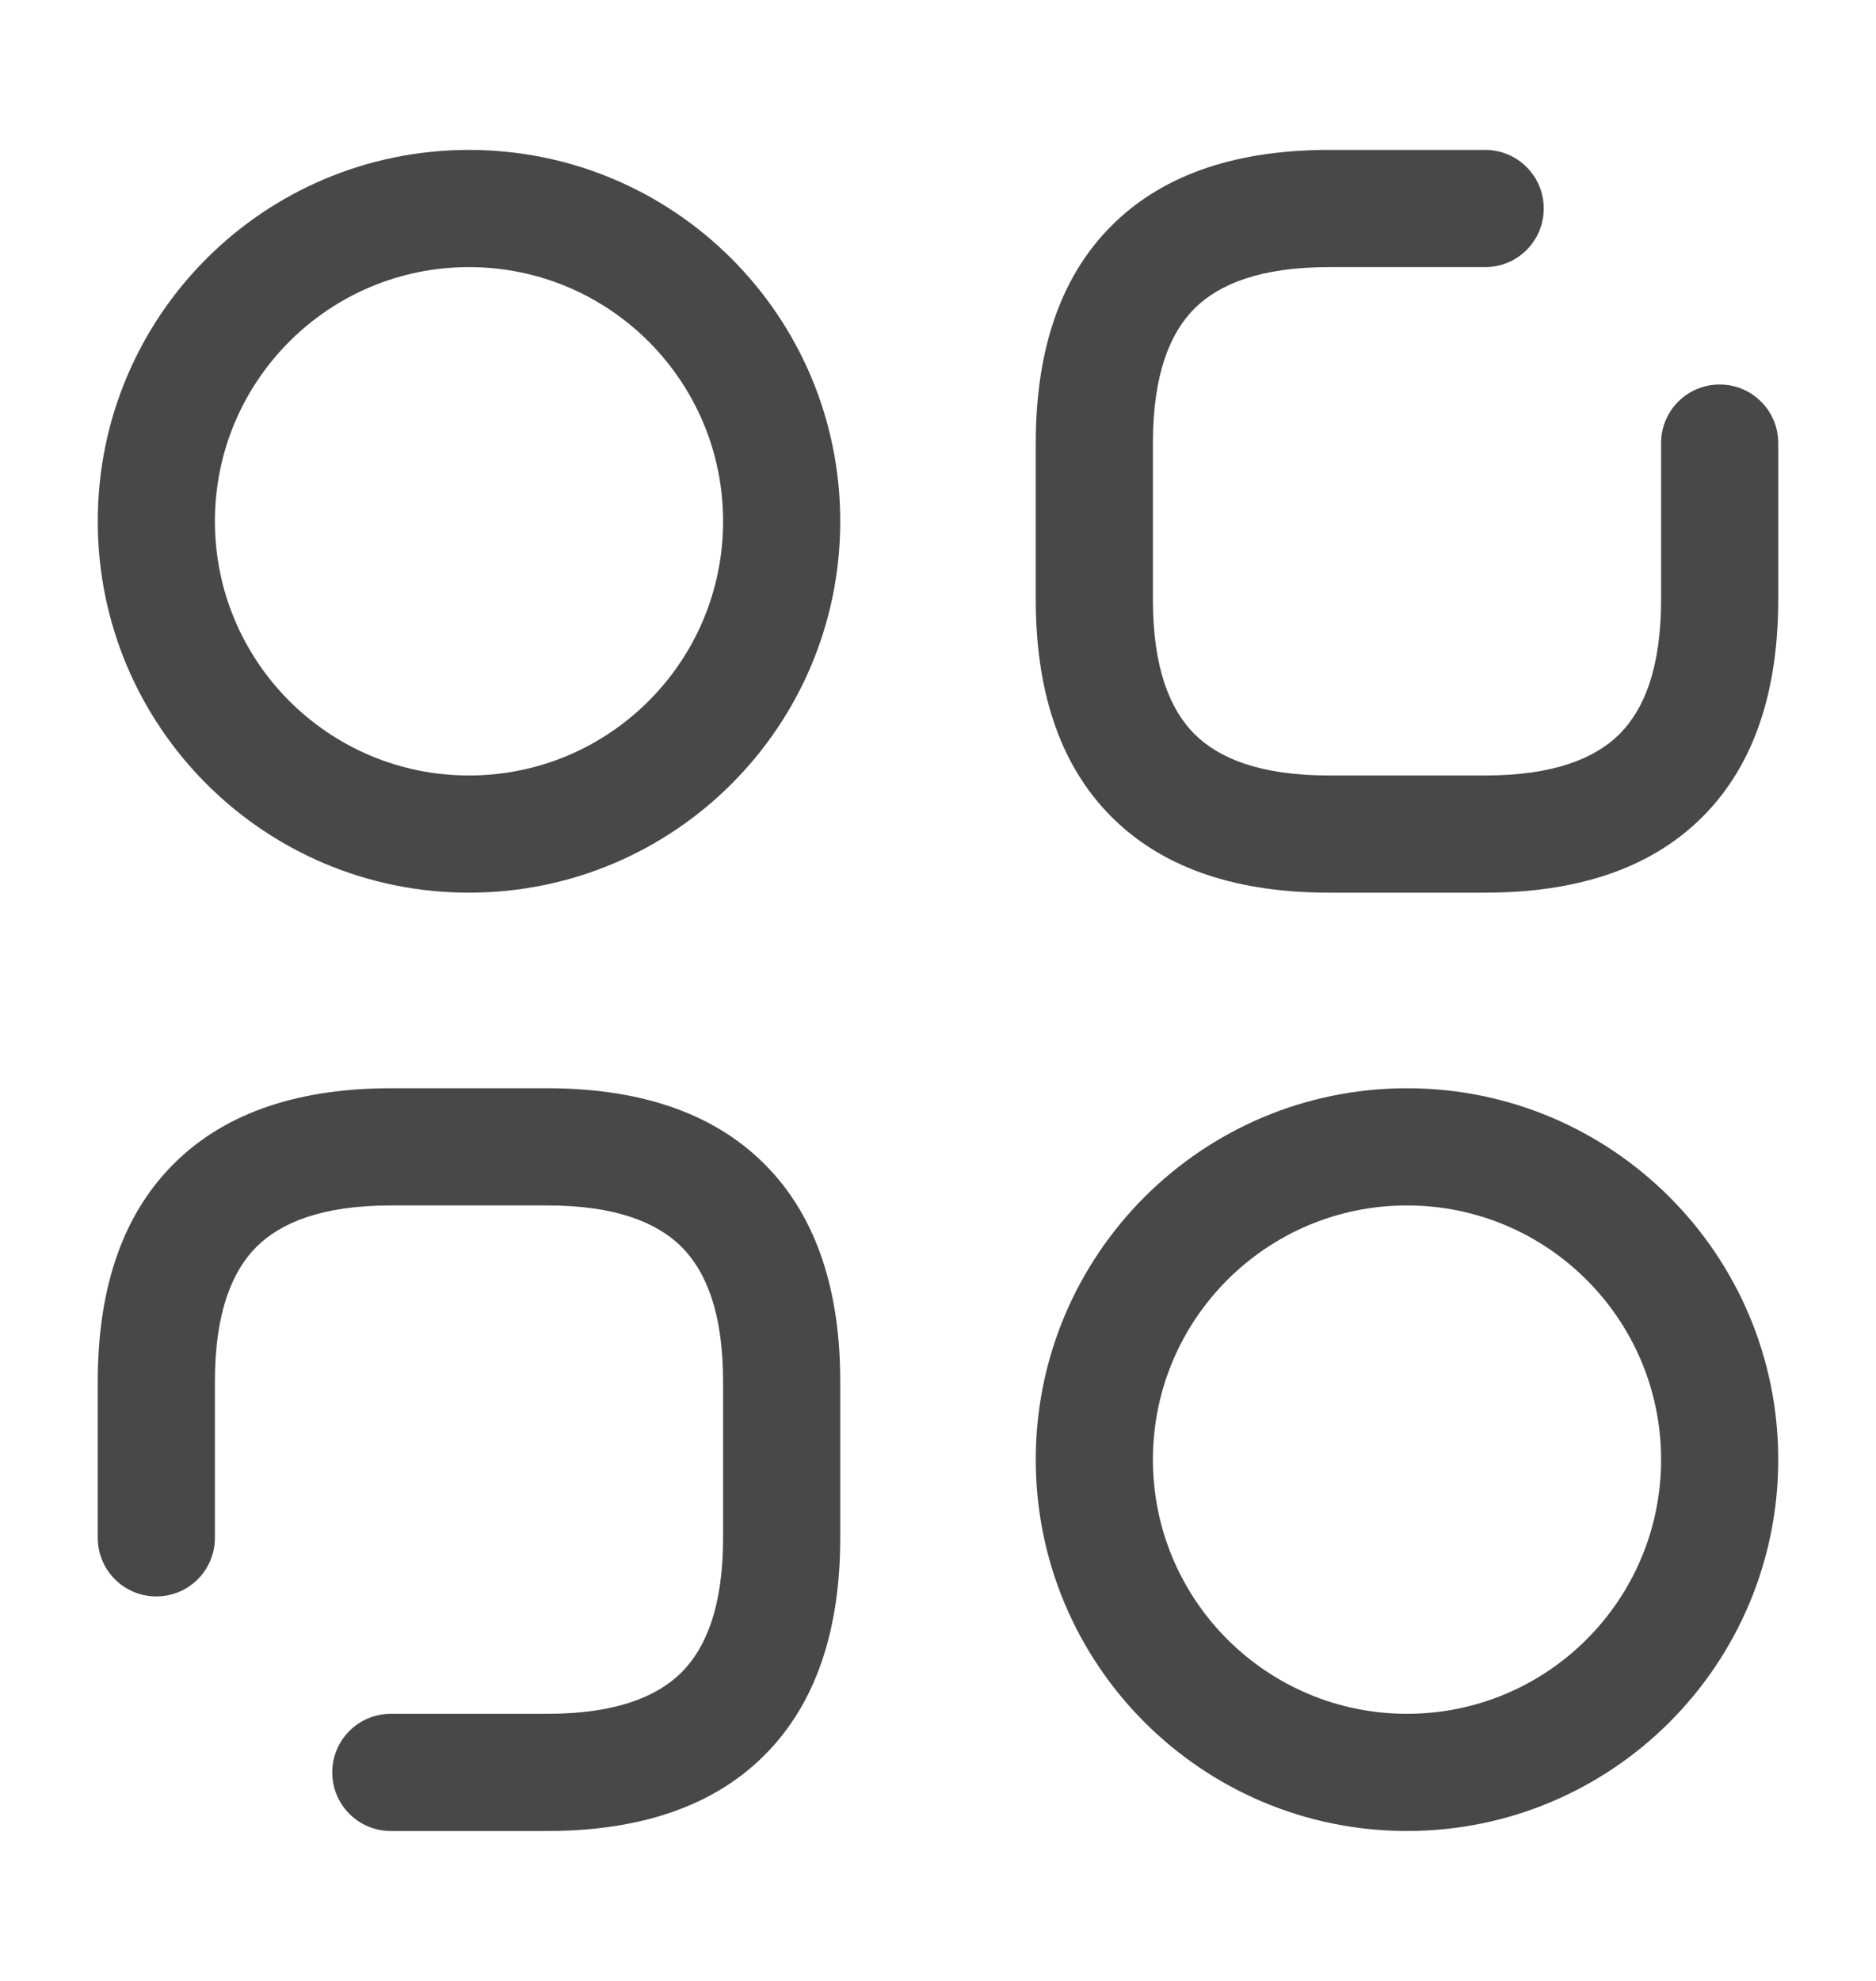<svg width="18" height="19" viewBox="0 0 18 19" fill="none" xmlns="http://www.w3.org/2000/svg">
<path fill-rule="evenodd" clip-rule="evenodd" d="M10.665 2.165C11.182 1.647 11.913 1.438 12.75 1.438H14.25C14.561 1.438 14.812 1.689 14.812 2C14.812 2.311 14.561 2.562 14.25 2.562H12.75C12.087 2.562 11.693 2.728 11.46 2.96C11.228 3.193 11.062 3.587 11.062 4.25V5.75C11.062 6.413 11.228 6.807 11.46 7.04C11.693 7.272 12.087 7.438 12.75 7.438H14.25C14.913 7.438 15.307 7.272 15.54 7.04C15.772 6.807 15.938 6.413 15.938 5.75V4.25C15.938 3.939 16.189 3.688 16.5 3.688C16.811 3.688 17.062 3.939 17.062 4.25V5.75C17.062 6.587 16.853 7.318 16.335 7.835C15.818 8.353 15.087 8.562 14.25 8.562H12.75C11.913 8.562 11.182 8.353 10.665 7.835C10.147 7.318 9.938 6.587 9.938 5.75V4.25C9.938 3.413 10.147 2.682 10.665 2.165Z" fill="#484848"/>
<path fill-rule="evenodd" clip-rule="evenodd" d="M1.665 11.165C2.182 10.647 2.913 10.438 3.75 10.438H5.25C6.087 10.438 6.818 10.647 7.335 11.165C7.853 11.682 8.062 12.413 8.062 13.25V14.75C8.062 15.587 7.853 16.318 7.335 16.835C6.818 17.353 6.087 17.562 5.25 17.562H3.75C3.439 17.562 3.188 17.311 3.188 17C3.188 16.689 3.439 16.438 3.75 16.438H5.25C5.913 16.438 6.307 16.272 6.54 16.04C6.772 15.807 6.938 15.413 6.938 14.75V13.25C6.938 12.587 6.772 12.193 6.54 11.96C6.307 11.728 5.913 11.562 5.25 11.562H3.75C3.087 11.562 2.693 11.728 2.46 11.96C2.228 12.193 2.062 12.587 2.062 13.25V14.75C2.062 15.061 1.811 15.312 1.5 15.312C1.189 15.312 0.938 15.061 0.938 14.75V13.25C0.938 12.413 1.147 11.682 1.665 11.165Z" fill="#484848"/>
<path fill-rule="evenodd" clip-rule="evenodd" d="M4.5 2.562C3.154 2.562 2.062 3.654 2.062 5C2.062 6.346 3.154 7.438 4.5 7.438C5.846 7.438 6.938 6.346 6.938 5C6.938 3.654 5.846 2.562 4.5 2.562ZM0.938 5C0.938 3.032 2.532 1.438 4.5 1.438C6.468 1.438 8.062 3.032 8.062 5C8.062 6.968 6.468 8.562 4.5 8.562C2.532 8.562 0.938 6.968 0.938 5Z" fill="#484848"/>
<path fill-rule="evenodd" clip-rule="evenodd" d="M13.5 11.562C12.154 11.562 11.062 12.654 11.062 14C11.062 15.346 12.154 16.438 13.5 16.438C14.846 16.438 15.938 15.346 15.938 14C15.938 12.654 14.846 11.562 13.5 11.562ZM9.938 14C9.938 12.033 11.533 10.438 13.5 10.438C15.467 10.438 17.062 12.033 17.062 14C17.062 15.967 15.467 17.562 13.5 17.562C11.533 17.562 9.938 15.967 9.938 14Z" fill="#484848"/>
</svg>
